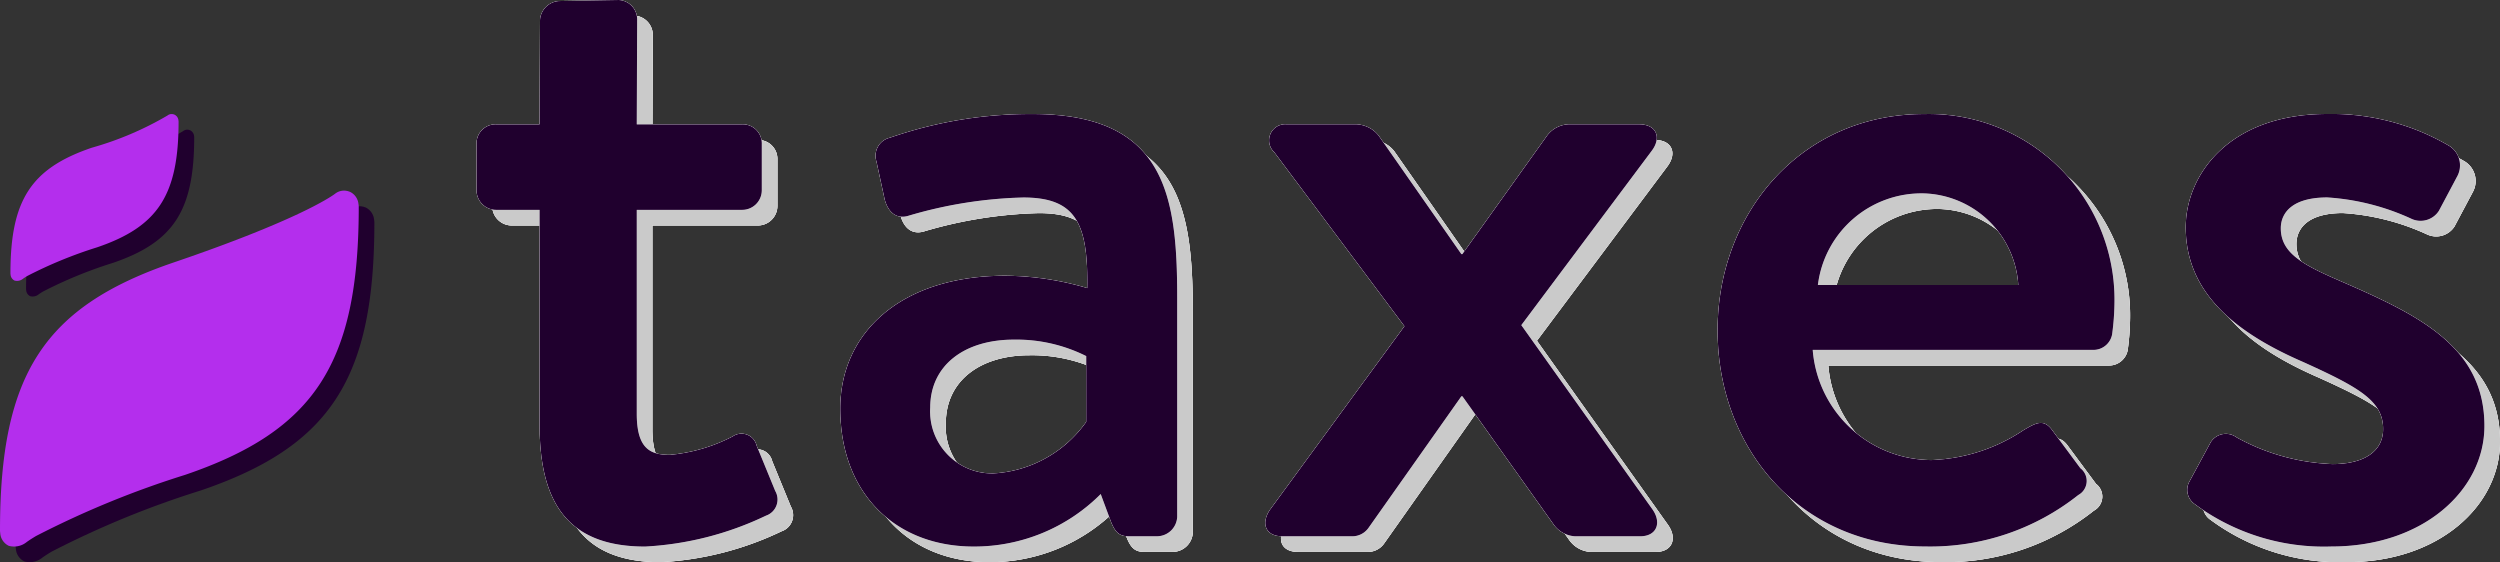 <svg xmlns="http://www.w3.org/2000/svg" width="160" height="36" viewBox="0 0 160 36"><rect x="0" y="0" width="160" height="36" fill="#333333" stroke="none"/><g transform="translate(-25 -81)"><g transform="translate(56.501 82)"><path d="M1479.77,83.639h-2.777a1.253,1.253,0,0,1-1.256-1.253V79.422a1.214,1.214,0,0,1,1.256-1.253h2.777l.026-6.641a1.3,1.3,0,0,1,1.257-1.252l3.77-.066a1.241,1.241,0,0,1,1.191,1.252l-.026,6.707h6.745a1.215,1.215,0,0,1,1.257,1.253v2.964a1.254,1.254,0,0,1-1.257,1.253h-6.745V96.687c0,2.239.859,2.635,2.116,2.635a10.809,10.809,0,0,0,4.034-1.186.991.991,0,0,1,1.521.594l1.19,2.9a1.091,1.091,0,0,1-.594,1.581,20.342,20.342,0,0,1-7.738,1.977c-5.225,0-6.747-3.162-6.747-7.842V83.639" transform="translate(-1475.737 -70.209)" fill="#fafafa"/><path d="M1554.156,101.959a19.1,19.1,0,0,1,5.225.791c.065-4.151-.727-5.8-4.1-5.8a28.186,28.186,0,0,0-7.407,1.187c-.794.2-1.257-.331-1.455-1.055l-.529-2.438a1.184,1.184,0,0,1,.859-1.517,27.4,27.4,0,0,1,9.128-1.515c8.465,0,9.258,5.14,9.258,11.73v14.037a1.3,1.3,0,0,1-1.256,1.252h-1.853c-.594,0-.859-.263-1.124-.923l-.661-1.78a11.431,11.431,0,0,1-8.134,3.361c-4.96,0-8.532-3.361-8.532-8.831C1543.575,105.649,1547.411,101.959,1554.156,101.959Zm-.794,12.653a7.832,7.832,0,0,0,5.953-3.3V107.1a9.989,9.989,0,0,0-4.629-1.054c-3.175,0-5.358,1.648-5.358,4.35A3.971,3.971,0,0,0,1553.362,114.611Z" transform="translate(-1520.296 -84.311)" fill="#fafafa"/><path d="M1631.751,106.459l-8.333-11.137a1.029,1.029,0,0,1,.793-1.78h4.3a1.909,1.909,0,0,1,1.587.726l5.291,7.578h.066l5.422-7.578a1.8,1.8,0,0,1,1.522-.726h4.364c1.125,0,1.455.857.794,1.713l-8.332,11.137,8.4,11.8c.594.857.264,1.713-.794,1.713h-4.166a1.8,1.8,0,0,1-1.389-.79l-5.819-8.172h-.066l-5.953,8.435a1.271,1.271,0,0,1-1.058.527h-4.432c-1.124,0-1.389-.857-.793-1.713Z" transform="translate(-1572.364 -85.583)" fill="#fafafa"/><path d="M1720.421,91.612a11.889,11.889,0,0,1,12.169,12.191,16.043,16.043,0,0,1-.133,1.78,1.213,1.213,0,0,1-1.189,1.12h-17.989a7.646,7.646,0,0,0,7.606,7.052,11.314,11.314,0,0,0,5.886-1.912c.793-.462,1.256-.725,1.785-.066l1.852,2.5a1.021,1.021,0,0,1-.132,1.713,15.235,15.235,0,0,1-9.789,3.295c-8,0-13.292-6.261-13.292-13.839C1707.194,98,1712.484,91.612,1720.421,91.612Zm6.018,10.939a6.248,6.248,0,0,0-6.084-5.865,6.684,6.684,0,0,0-6.745,5.865Z" transform="translate(-1627.767 -84.311)" fill="#fafafa"/><path d="M1794.7,115.2l1.39-2.57a1.142,1.142,0,0,1,1.653-.33,13.728,13.728,0,0,0,6.149,1.714c1.985,0,3.242-.791,3.242-2.241,0-1.78-1.455-2.636-5.094-4.284-4.1-1.778-7.539-4.282-7.539-8.632,0-3.295,2.712-7.249,9.061-7.249a14.872,14.872,0,0,1,7.8,2.043,1.469,1.469,0,0,1,.528,1.912l-1.191,2.24a1.39,1.39,0,0,1-1.718.527,15.163,15.163,0,0,0-5.423-1.384c-2.249,0-2.977.989-2.977,1.978,0,1.713,1.653,2.438,4.232,3.558,4.828,2.109,8.8,4.151,8.8,9.094,0,4.086-3.9,7.71-9.787,7.71a13.905,13.905,0,0,1-8.73-2.7A1.108,1.108,0,0,1,1794.7,115.2Z" transform="translate(-1685.112 -84.311)" fill="#fafafa"/></g><g transform="translate(56.501 82)"><path d="M1479.77,83.639h-2.777a1.253,1.253,0,0,1-1.256-1.253V79.422a1.214,1.214,0,0,1,1.256-1.253h2.777l.026-6.641a1.3,1.3,0,0,1,1.257-1.252l3.77-.066a1.241,1.241,0,0,1,1.191,1.252l-.026,6.707h6.745a1.215,1.215,0,0,1,1.257,1.253v2.964a1.254,1.254,0,0,1-1.257,1.253h-6.745V96.687c0,2.239.859,2.635,2.116,2.635a10.809,10.809,0,0,0,4.034-1.186.991.991,0,0,1,1.521.594l1.19,2.9a1.091,1.091,0,0,1-.594,1.581,20.342,20.342,0,0,1-7.738,1.977c-5.225,0-6.747-3.162-6.747-7.842V83.639" transform="translate(-1475.737 -70.209)" fill="#fafafa"/><path d="M1554.156,101.959a19.1,19.1,0,0,1,5.225.791c.065-4.151-.727-5.8-4.1-5.8a28.186,28.186,0,0,0-7.407,1.187c-.794.2-1.257-.331-1.455-1.055l-.529-2.438a1.184,1.184,0,0,1,.859-1.517,27.4,27.4,0,0,1,9.128-1.515c8.465,0,9.258,5.14,9.258,11.73v14.037a1.3,1.3,0,0,1-1.256,1.252h-1.853c-.594,0-.859-.263-1.124-.923l-.661-1.78a11.431,11.431,0,0,1-8.134,3.361c-4.96,0-8.532-3.361-8.532-8.831C1543.575,105.649,1547.411,101.959,1554.156,101.959Zm-.794,12.653a7.832,7.832,0,0,0,5.953-3.3V107.1a9.989,9.989,0,0,0-4.629-1.054c-3.175,0-5.358,1.648-5.358,4.35A3.971,3.971,0,0,0,1553.362,114.611Z" transform="translate(-1520.296 -84.311)" fill="#fafafa"/><path d="M1631.751,106.459l-8.333-11.137a1.029,1.029,0,0,1,.793-1.78h4.3a1.909,1.909,0,0,1,1.587.726l5.291,7.578h.066l5.422-7.578a1.8,1.8,0,0,1,1.522-.726h4.364c1.125,0,1.455.857.794,1.713l-8.332,11.137,8.4,11.8c.594.857.264,1.713-.794,1.713h-4.166a1.8,1.8,0,0,1-1.389-.79l-5.819-8.172h-.066l-5.953,8.435a1.271,1.271,0,0,1-1.058.527h-4.432c-1.124,0-1.389-.857-.793-1.713Z" transform="translate(-1572.364 -85.583)" fill="#fafafa"/><path d="M1720.421,91.612a11.889,11.889,0,0,1,12.169,12.191,16.043,16.043,0,0,1-.133,1.78,1.213,1.213,0,0,1-1.189,1.12h-17.989a7.646,7.646,0,0,0,7.606,7.052,11.314,11.314,0,0,0,5.886-1.912c.793-.462,1.256-.725,1.785-.066l1.852,2.5a1.021,1.021,0,0,1-.132,1.713,15.235,15.235,0,0,1-9.789,3.295c-8,0-13.292-6.261-13.292-13.839C1707.194,98,1712.484,91.612,1720.421,91.612Zm6.018,10.939a6.248,6.248,0,0,0-6.084-5.865,6.684,6.684,0,0,0-6.745,5.865Z" transform="translate(-1627.767 -84.311)" fill="#fafafa"/><path d="M1794.7,115.2l1.39-2.57a1.142,1.142,0,0,1,1.653-.33,13.728,13.728,0,0,0,6.149,1.714c1.985,0,3.242-.791,3.242-2.241,0-1.78-1.455-2.636-5.094-4.284-4.1-1.778-7.539-4.282-7.539-8.632,0-3.295,2.712-7.249,9.061-7.249a14.872,14.872,0,0,1,7.8,2.043,1.469,1.469,0,0,1,.528,1.912l-1.191,2.24a1.39,1.39,0,0,1-1.718.527,15.163,15.163,0,0,0-5.423-1.384c-2.249,0-2.977.989-2.977,1.978,0,1.713,1.653,2.438,4.232,3.558,4.828,2.109,8.8,4.151,8.8,9.094,0,4.086-3.9,7.71-9.787,7.71a13.905,13.905,0,0,1-8.73-2.7A1.108,1.108,0,0,1,1794.7,115.2Z" transform="translate(-1685.112 -84.311)" fill="#fafafa"/></g><path d="M1388.809,101.823c0,.012,0,.031.006.056a.455.455,0,0,0,.257.388.6.6,0,0,0,.543-.119h0l.038-.027.008-.006c.095-.064.2-.129.221-.14a27.874,27.874,0,0,1,4.476-1.837c3.9-1.327,5.21-3.356,5.21-8.043a.653.653,0,0,0-.009-.085.451.451,0,0,0-.255-.363c-.013-.005-.024-.008-.037-.012s-.015-.008-.024-.011h-.01a.427.427,0,0,0-.379.082,20.577,20.577,0,0,1-4.837,2.058c-3.9,1.327-5.21,3.356-5.21,8.043v.011h0Z" transform="translate(-1362.139 -2.311)" fill="#20002e"/><path d="M1386.857,127.762a1.121,1.121,0,0,0,.013.118.972.972,0,0,0,.55.828,1.281,1.281,0,0,0,1.158-.254h0l.082-.057.018-.012c.2-.137.432-.275.472-.3a59.43,59.43,0,0,1,9.55-3.919c8.312-2.831,11.116-7.161,11.116-17.161a1.422,1.422,0,0,0-.019-.18.962.962,0,0,0-.544-.774c-.027-.012-.052-.016-.078-.025s-.032-.017-.051-.022-.014,0-.022,0a.912.912,0,0,0-.808.175c-.3.222-2.523,1.736-10.321,4.392-8.311,2.831-11.117,7.161-11.117,17.161v.023h0A.079.079,0,0,0,1386.857,127.762Z" transform="translate(-1360.856 -11.774)" fill="#20002e"/><g transform="translate(56.501 82)"><path d="M1479.77,83.639h-2.777a1.253,1.253,0,0,1-1.256-1.253V79.422a1.214,1.214,0,0,1,1.256-1.253h2.777l.026-6.641a1.3,1.3,0,0,1,1.257-1.252l3.77-.066a1.241,1.241,0,0,1,1.191,1.252l-.026,6.707h6.745a1.215,1.215,0,0,1,1.257,1.253v2.964a1.254,1.254,0,0,1-1.257,1.253h-6.745V96.687c0,2.239.859,2.635,2.116,2.635a10.809,10.809,0,0,0,4.034-1.186.991.991,0,0,1,1.521.594l1.19,2.9a1.091,1.091,0,0,1-.594,1.581,20.342,20.342,0,0,1-7.738,1.977c-5.225,0-6.747-3.162-6.747-7.842V83.639" transform="translate(-1475.737 -70.209)" fill="#cacaca"/><path d="M1554.156,101.959a19.1,19.1,0,0,1,5.225.791c.065-4.151-.727-5.8-4.1-5.8a28.186,28.186,0,0,0-7.407,1.187c-.794.2-1.257-.331-1.455-1.055l-.529-2.438a1.184,1.184,0,0,1,.859-1.517,27.4,27.4,0,0,1,9.128-1.515c8.465,0,9.258,5.14,9.258,11.73v14.037a1.3,1.3,0,0,1-1.256,1.252h-1.853c-.594,0-.859-.263-1.124-.923l-.661-1.78a11.431,11.431,0,0,1-8.134,3.361c-4.96,0-8.532-3.361-8.532-8.831C1543.575,105.649,1547.411,101.959,1554.156,101.959Zm-.794,12.653a7.832,7.832,0,0,0,5.953-3.3V107.1a9.989,9.989,0,0,0-4.629-1.054c-3.175,0-5.358,1.648-5.358,4.35A3.971,3.971,0,0,0,1553.362,114.611Z" transform="translate(-1520.296 -84.311)" fill="#cacaca"/><path d="M1631.751,106.459l-8.333-11.137a1.029,1.029,0,0,1,.793-1.78h4.3a1.909,1.909,0,0,1,1.587.726l5.291,7.578h.066l5.422-7.578a1.8,1.8,0,0,1,1.522-.726h4.364c1.125,0,1.455.857.794,1.713l-8.332,11.137,8.4,11.8c.594.857.264,1.713-.794,1.713h-4.166a1.8,1.8,0,0,1-1.389-.79l-5.819-8.172h-.066l-5.953,8.435a1.271,1.271,0,0,1-1.058.527h-4.432c-1.124,0-1.389-.857-.793-1.713Z" transform="translate(-1572.364 -85.583)" fill="#cacaca"/><path d="M1720.421,91.612a11.889,11.889,0,0,1,12.169,12.191,16.043,16.043,0,0,1-.133,1.78,1.213,1.213,0,0,1-1.189,1.12h-17.989a7.646,7.646,0,0,0,7.606,7.052,11.314,11.314,0,0,0,5.886-1.912c.793-.462,1.256-.725,1.785-.066l1.852,2.5a1.021,1.021,0,0,1-.132,1.713,15.235,15.235,0,0,1-9.789,3.295c-8,0-13.292-6.261-13.292-13.839C1707.194,98,1712.484,91.612,1720.421,91.612Zm6.018,10.939a6.248,6.248,0,0,0-6.084-5.865,6.684,6.684,0,0,0-6.745,5.865Z" transform="translate(-1627.767 -84.311)" fill="#cacaca"/><path d="M1794.7,115.2l1.39-2.57a1.142,1.142,0,0,1,1.653-.33,13.728,13.728,0,0,0,6.149,1.714c1.985,0,3.242-.791,3.242-2.241,0-1.78-1.455-2.636-5.094-4.284-4.1-1.778-7.539-4.282-7.539-8.632,0-3.295,2.712-7.249,9.061-7.249a14.872,14.872,0,0,1,7.8,2.043,1.469,1.469,0,0,1,.528,1.912l-1.191,2.24a1.39,1.39,0,0,1-1.718.527,15.163,15.163,0,0,0-5.423-1.384c-2.249,0-2.977.989-2.977,1.978,0,1.713,1.653,2.438,4.232,3.558,4.828,2.109,8.8,4.151,8.8,9.094,0,4.086-3.9,7.71-9.787,7.71a13.905,13.905,0,0,1-8.73-2.7A1.108,1.108,0,0,1,1794.7,115.2Z" transform="translate(-1685.112 -84.311)" fill="#cacaca"/></g><g transform="translate(55.501 81)"><path d="M1479.77,83.639h-2.777a1.253,1.253,0,0,1-1.256-1.253V79.422a1.214,1.214,0,0,1,1.256-1.253h2.777l.026-6.641a1.3,1.3,0,0,1,1.257-1.252l3.77-.066a1.241,1.241,0,0,1,1.191,1.252l-.026,6.707h6.745a1.215,1.215,0,0,1,1.257,1.253v2.964a1.254,1.254,0,0,1-1.257,1.253h-6.745V96.687c0,2.239.859,2.635,2.116,2.635a10.809,10.809,0,0,0,4.034-1.186.991.991,0,0,1,1.521.594l1.19,2.9a1.091,1.091,0,0,1-.594,1.581,20.342,20.342,0,0,1-7.738,1.977c-5.225,0-6.747-3.162-6.747-7.842V83.639" transform="translate(-1475.737 -70.209)" fill="#fafafa"/><path d="M1554.156,101.959a19.1,19.1,0,0,1,5.225.791c.065-4.151-.727-5.8-4.1-5.8a28.186,28.186,0,0,0-7.407,1.187c-.794.2-1.257-.331-1.455-1.055l-.529-2.438a1.184,1.184,0,0,1,.859-1.517,27.4,27.4,0,0,1,9.128-1.515c8.465,0,9.258,5.14,9.258,11.73v14.037a1.3,1.3,0,0,1-1.256,1.252h-1.853c-.594,0-.859-.263-1.124-.923l-.661-1.78a11.431,11.431,0,0,1-8.134,3.361c-4.96,0-8.532-3.361-8.532-8.831C1543.575,105.649,1547.411,101.959,1554.156,101.959Zm-.794,12.653a7.832,7.832,0,0,0,5.953-3.3V107.1a9.989,9.989,0,0,0-4.629-1.054c-3.175,0-5.358,1.648-5.358,4.35A3.971,3.971,0,0,0,1553.362,114.611Z" transform="translate(-1520.296 -84.311)" fill="#fafafa"/><path d="M1631.751,106.459l-8.333-11.137a1.029,1.029,0,0,1,.793-1.78h4.3a1.909,1.909,0,0,1,1.587.726l5.291,7.578h.066l5.422-7.578a1.8,1.8,0,0,1,1.522-.726h4.364c1.125,0,1.455.857.794,1.713l-8.332,11.137,8.4,11.8c.594.857.264,1.713-.794,1.713h-4.166a1.8,1.8,0,0,1-1.389-.79l-5.819-8.172h-.066l-5.953,8.435a1.271,1.271,0,0,1-1.058.527h-4.432c-1.124,0-1.389-.857-.793-1.713Z" transform="translate(-1572.364 -85.583)" fill="#fafafa"/><path d="M1720.421,91.612a11.889,11.889,0,0,1,12.169,12.191,16.043,16.043,0,0,1-.133,1.78,1.213,1.213,0,0,1-1.189,1.12h-17.989a7.646,7.646,0,0,0,7.606,7.052,11.314,11.314,0,0,0,5.886-1.912c.793-.462,1.256-.725,1.785-.066l1.852,2.5a1.021,1.021,0,0,1-.132,1.713,15.235,15.235,0,0,1-9.789,3.295c-8,0-13.292-6.261-13.292-13.839C1707.194,98,1712.484,91.612,1720.421,91.612Zm6.018,10.939a6.248,6.248,0,0,0-6.084-5.865,6.684,6.684,0,0,0-6.745,5.865Z" transform="translate(-1627.767 -84.311)" fill="#fafafa"/><path d="M1794.7,115.2l1.39-2.57a1.142,1.142,0,0,1,1.653-.33,13.728,13.728,0,0,0,6.149,1.714c1.985,0,3.242-.791,3.242-2.241,0-1.78-1.455-2.636-5.094-4.284-4.1-1.778-7.539-4.282-7.539-8.632,0-3.295,2.712-7.249,9.061-7.249a14.872,14.872,0,0,1,7.8,2.043,1.469,1.469,0,0,1,.528,1.912l-1.191,2.24a1.39,1.39,0,0,1-1.718.527,15.163,15.163,0,0,0-5.423-1.384c-2.249,0-2.977.989-2.977,1.978,0,1.713,1.653,2.438,4.232,3.558,4.828,2.109,8.8,4.151,8.8,9.094,0,4.086-3.9,7.71-9.787,7.71a13.905,13.905,0,0,1-8.73-2.7A1.108,1.108,0,0,1,1794.7,115.2Z" transform="translate(-1685.112 -84.311)" fill="#fafafa"/></g><g transform="translate(55.501 81)"><path d="M1479.77,83.639h-2.777a1.253,1.253,0,0,1-1.256-1.253V79.422a1.214,1.214,0,0,1,1.256-1.253h2.777l.026-6.641a1.3,1.3,0,0,1,1.257-1.252l3.77-.066a1.241,1.241,0,0,1,1.191,1.252l-.026,6.707h6.745a1.215,1.215,0,0,1,1.257,1.253v2.964a1.254,1.254,0,0,1-1.257,1.253h-6.745V96.687c0,2.239.859,2.635,2.116,2.635a10.809,10.809,0,0,0,4.034-1.186.991.991,0,0,1,1.521.594l1.19,2.9a1.091,1.091,0,0,1-.594,1.581,20.342,20.342,0,0,1-7.738,1.977c-5.225,0-6.747-3.162-6.747-7.842V83.639" transform="translate(-1475.737 -70.209)" fill="#fafafa"/><path d="M1554.156,101.959a19.1,19.1,0,0,1,5.225.791c.065-4.151-.727-5.8-4.1-5.8a28.186,28.186,0,0,0-7.407,1.187c-.794.2-1.257-.331-1.455-1.055l-.529-2.438a1.184,1.184,0,0,1,.859-1.517,27.4,27.4,0,0,1,9.128-1.515c8.465,0,9.258,5.14,9.258,11.73v14.037a1.3,1.3,0,0,1-1.256,1.252h-1.853c-.594,0-.859-.263-1.124-.923l-.661-1.78a11.431,11.431,0,0,1-8.134,3.361c-4.96,0-8.532-3.361-8.532-8.831C1543.575,105.649,1547.411,101.959,1554.156,101.959Zm-.794,12.653a7.832,7.832,0,0,0,5.953-3.3V107.1a9.989,9.989,0,0,0-4.629-1.054c-3.175,0-5.358,1.648-5.358,4.35A3.971,3.971,0,0,0,1553.362,114.611Z" transform="translate(-1520.296 -84.311)" fill="#fafafa"/><path d="M1631.751,106.459l-8.333-11.137a1.029,1.029,0,0,1,.793-1.78h4.3a1.909,1.909,0,0,1,1.587.726l5.291,7.578h.066l5.422-7.578a1.8,1.8,0,0,1,1.522-.726h4.364c1.125,0,1.455.857.794,1.713l-8.332,11.137,8.4,11.8c.594.857.264,1.713-.794,1.713h-4.166a1.8,1.8,0,0,1-1.389-.79l-5.819-8.172h-.066l-5.953,8.435a1.271,1.271,0,0,1-1.058.527h-4.432c-1.124,0-1.389-.857-.793-1.713Z" transform="translate(-1572.364 -85.583)" fill="#fafafa"/><path d="M1720.421,91.612a11.889,11.889,0,0,1,12.169,12.191,16.043,16.043,0,0,1-.133,1.78,1.213,1.213,0,0,1-1.189,1.12h-17.989a7.646,7.646,0,0,0,7.606,7.052,11.314,11.314,0,0,0,5.886-1.912c.793-.462,1.256-.725,1.785-.066l1.852,2.5a1.021,1.021,0,0,1-.132,1.713,15.235,15.235,0,0,1-9.789,3.295c-8,0-13.292-6.261-13.292-13.839C1707.194,98,1712.484,91.612,1720.421,91.612Zm6.018,10.939a6.248,6.248,0,0,0-6.084-5.865,6.684,6.684,0,0,0-6.745,5.865Z" transform="translate(-1627.767 -84.311)" fill="#fafafa"/><path d="M1794.7,115.2l1.39-2.57a1.142,1.142,0,0,1,1.653-.33,13.728,13.728,0,0,0,6.149,1.714c1.985,0,3.242-.791,3.242-2.241,0-1.78-1.455-2.636-5.094-4.284-4.1-1.778-7.539-4.282-7.539-8.632,0-3.295,2.712-7.249,9.061-7.249a14.872,14.872,0,0,1,7.8,2.043,1.469,1.469,0,0,1,.528,1.912l-1.191,2.24a1.39,1.39,0,0,1-1.718.527,15.163,15.163,0,0,0-5.423-1.384c-2.249,0-2.977.989-2.977,1.978,0,1.713,1.653,2.438,4.232,3.558,4.828,2.109,8.8,4.151,8.8,9.094,0,4.086-3.9,7.71-9.787,7.71a13.905,13.905,0,0,1-8.73-2.7A1.108,1.108,0,0,1,1794.7,115.2Z" transform="translate(-1685.112 -84.311)" fill="#fafafa"/></g><path d="M1388.809,101.823c0,.012,0,.031.006.056a.455.455,0,0,0,.257.388.6.6,0,0,0,.543-.119h0l.038-.027.008-.006c.095-.064.2-.129.221-.14a27.874,27.874,0,0,1,4.476-1.837c3.9-1.327,5.21-3.356,5.21-8.043a.653.653,0,0,0-.009-.085.451.451,0,0,0-.255-.363c-.013-.005-.024-.008-.037-.012s-.015-.008-.024-.011h-.01a.427.427,0,0,0-.379.082,20.577,20.577,0,0,1-4.837,2.058c-3.9,1.327-5.21,3.356-5.21,8.043v.011h0Z" transform="translate(-1363.139 -3.311)" fill="#b42eed"/><path d="M1386.857,127.762a1.121,1.121,0,0,0,.013.118.972.972,0,0,0,.55.828,1.281,1.281,0,0,0,1.158-.254h0l.082-.057.018-.012c.2-.137.432-.275.472-.3a59.43,59.43,0,0,1,9.55-3.919c8.312-2.831,11.116-7.161,11.116-17.161a1.422,1.422,0,0,0-.019-.18.962.962,0,0,0-.544-.774c-.027-.012-.052-.016-.078-.025s-.032-.017-.051-.022-.014,0-.022,0a.912.912,0,0,0-.808.175c-.3.222-2.523,1.736-10.321,4.392-8.311,2.831-11.117,7.161-11.117,17.161v.023h0A.079.079,0,0,0,1386.857,127.762Z" transform="translate(-1361.856 -12.774)" fill="#b42eed"/><path d="M1479.77,83.639h-2.777a1.253,1.253,0,0,1-1.256-1.253V79.422a1.214,1.214,0,0,1,1.256-1.253h2.777l.026-6.641a1.3,1.3,0,0,1,1.257-1.252l3.77-.066a1.241,1.241,0,0,1,1.191,1.252l-.026,6.707h6.745a1.215,1.215,0,0,1,1.257,1.253v2.964a1.254,1.254,0,0,1-1.257,1.253h-6.745V96.687c0,2.239.859,2.635,2.116,2.635a10.809,10.809,0,0,0,4.034-1.186.991.991,0,0,1,1.521.594l1.19,2.9a1.091,1.091,0,0,1-.594,1.581,20.342,20.342,0,0,1-7.738,1.977c-5.225,0-6.747-3.162-6.747-7.842V83.639" transform="translate(-1420.236 10.791)" fill="#20002e"/><path d="M1554.156,101.959a19.1,19.1,0,0,1,5.225.791c.065-4.151-.727-5.8-4.1-5.8a28.186,28.186,0,0,0-7.407,1.187c-.794.2-1.257-.331-1.455-1.055l-.529-2.438a1.184,1.184,0,0,1,.859-1.517,27.4,27.4,0,0,1,9.128-1.515c8.465,0,9.258,5.14,9.258,11.73v14.037a1.3,1.3,0,0,1-1.256,1.252h-1.853c-.594,0-.859-.263-1.124-.923l-.661-1.78a11.431,11.431,0,0,1-8.134,3.361c-4.96,0-8.532-3.361-8.532-8.831C1543.575,105.649,1547.411,101.959,1554.156,101.959Zm-.794,12.653a7.832,7.832,0,0,0,5.953-3.3V107.1a9.989,9.989,0,0,0-4.629-1.054c-3.175,0-5.358,1.648-5.358,4.35A3.971,3.971,0,0,0,1553.362,114.611Z" transform="translate(-1464.795 -3.311)" fill="#20002e"/><path d="M1631.751,106.459l-8.333-11.137a1.029,1.029,0,0,1,.793-1.78h4.3a1.909,1.909,0,0,1,1.587.726l5.291,7.578h.066l5.422-7.578a1.8,1.8,0,0,1,1.522-.726h4.364c1.125,0,1.455.857.794,1.713l-8.332,11.137,8.4,11.8c.594.857.264,1.713-.794,1.713h-4.166a1.8,1.8,0,0,1-1.389-.79l-5.819-8.172h-.066l-5.953,8.435a1.271,1.271,0,0,1-1.058.527h-4.432c-1.124,0-1.389-.857-.793-1.713Z" transform="translate(-1516.863 -4.583)" fill="#20002e"/><path d="M1720.421,91.612a11.889,11.889,0,0,1,12.169,12.191,16.043,16.043,0,0,1-.133,1.78,1.213,1.213,0,0,1-1.189,1.12h-17.989a7.646,7.646,0,0,0,7.606,7.052,11.314,11.314,0,0,0,5.886-1.912c.793-.462,1.256-.725,1.785-.066l1.852,2.5a1.021,1.021,0,0,1-.132,1.713,15.235,15.235,0,0,1-9.789,3.295c-8,0-13.292-6.261-13.292-13.839C1707.194,98,1712.484,91.612,1720.421,91.612Zm6.018,10.939a6.248,6.248,0,0,0-6.084-5.865,6.684,6.684,0,0,0-6.745,5.865Z" transform="translate(-1572.266 -3.311)" fill="#20002e"/><path d="M1794.7,115.2l1.39-2.57a1.142,1.142,0,0,1,1.653-.33,13.728,13.728,0,0,0,6.149,1.714c1.985,0,3.242-.791,3.242-2.241,0-1.78-1.455-2.636-5.094-4.284-4.1-1.778-7.539-4.282-7.539-8.632,0-3.295,2.712-7.249,9.061-7.249a14.872,14.872,0,0,1,7.8,2.043,1.469,1.469,0,0,1,.528,1.912l-1.191,2.24a1.39,1.39,0,0,1-1.718.527,15.163,15.163,0,0,0-5.423-1.384c-2.249,0-2.977.989-2.977,1.978,0,1.713,1.653,2.438,4.232,3.558,4.828,2.109,8.8,4.151,8.8,9.094,0,4.086-3.9,7.71-9.787,7.71a13.905,13.905,0,0,1-8.73-2.7A1.108,1.108,0,0,1,1794.7,115.2Z" transform="translate(-1629.611 -3.311)" fill="#20002e"/></g></svg>